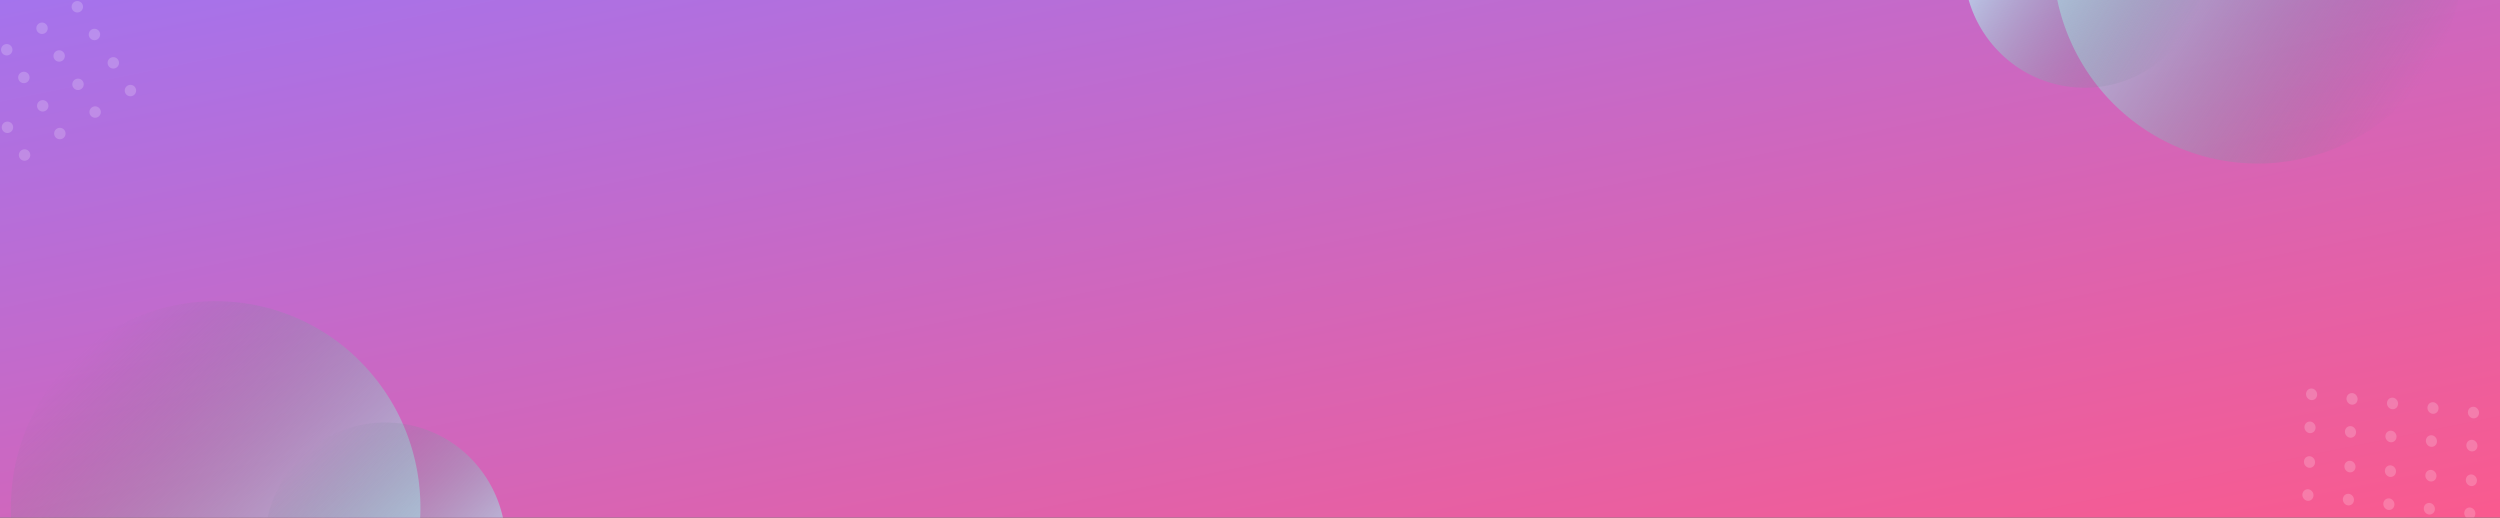 <svg xmlns="http://www.w3.org/2000/svg" xmlns:xlink="http://www.w3.org/1999/xlink" width="1280" height="265" viewBox="0 0 1280 265"><rect x="0" y="0" width="1280" height="265" fill="#333333" stroke="none"/><defs><style>.a{fill:url(#a);}.b{clip-path:url(#b);}.c{opacity:0.197;}.d{fill:#fff;}.e{mix-blend-mode:overlay;isolation:isolate;fill:url(#d);}</style><linearGradient id="a" x2="1" y2="1" gradientUnits="objectBoundingBox"><stop offset="0" stop-color="#a473ed"/><stop offset="1" stop-color="#fa5a8e"/></linearGradient><clipPath id="b"><rect class="a" width="1280" height="265" transform="translate(0 60)"/></clipPath><linearGradient id="d" x1="0.5" y1="1" x2="0.5" gradientUnits="objectBoundingBox"><stop offset="0" stop-color="#c9e9ff"/><stop offset="1" stop-color="#657580" stop-opacity="0"/></linearGradient></defs><g class="b" transform="translate(0 -60)"><rect class="a" width="1280" height="265" transform="translate(0 60)"/><g class="c" transform="matrix(0.995, -0.105, 0.105, 0.995, -60.535, 53.782)"><g transform="translate(12.369 -0.083) rotate(11)"><path class="d" d="M2.9.016a2.914,2.914,0,0,1,0,5.828A2.914,2.914,0,0,1,2.9.016Z" transform="translate(0.331 63.08)"/><path class="d" d="M2.9.016a2.914,2.914,0,0,1,0,5.828A2.914,2.914,0,0,1,2.9.016Z" transform="translate(17.367 50.56)"/><path class="d" d="M2.9.016a2.914,2.914,0,0,1,0,5.828A2.914,2.914,0,0,1,2.9.016Z" transform="translate(34.402 38.039)"/><path class="d" d="M2.9.016a2.914,2.914,0,0,1,0,5.828A2.914,2.914,0,0,1,2.9.016Z" transform="translate(51.438 25.518)"/><path class="d" d="M2.9.016a2.914,2.914,0,0,1,0,5.828A2.914,2.914,0,0,1,2.9.016Z" transform="translate(68.474 12.998)"/><path class="d" d="M2.9.016a2.914,2.914,0,0,1,0,5.828A2.914,2.914,0,0,1,2.9.016Z" transform="translate(85.51 0.477)"/></g><g transform="translate(27.67 30.388) rotate(11)"><path class="d" d="M2.9.016a2.914,2.914,0,0,1,0,5.828A2.914,2.914,0,0,1,2.9.016Z" transform="translate(0.331 63.08)"/><path class="d" d="M2.9.016a2.914,2.914,0,0,1,0,5.828A2.914,2.914,0,0,1,2.9.016Z" transform="translate(17.367 50.56)"/><path class="d" d="M2.9.016a2.914,2.914,0,0,1,0,5.828A2.914,2.914,0,0,1,2.9.016Z" transform="translate(34.402 38.039)"/><path class="d" d="M2.9.016a2.914,2.914,0,0,1,0,5.828A2.914,2.914,0,0,1,2.9.016Z" transform="translate(51.438 25.518)"/><path class="d" d="M2.9.016a2.914,2.914,0,0,1,0,5.828A2.914,2.914,0,0,1,2.9.016Z" transform="translate(68.474 12.998)"/><path class="d" d="M2.9.016a2.914,2.914,0,0,1,0,5.828A2.914,2.914,0,0,1,2.9.016Z" transform="translate(85.51 0.477)"/></g><g transform="translate(19.594 14.938) rotate(11)"><path class="d" d="M2.9.016a2.914,2.914,0,0,1,0,5.828A2.914,2.914,0,0,1,2.9.016Z" transform="translate(0.331 63.08)"/><path class="d" d="M2.9.016a2.914,2.914,0,0,1,0,5.828A2.914,2.914,0,0,1,2.9.016Z" transform="translate(17.367 50.56)"/><path class="d" d="M2.9.016a2.914,2.914,0,0,1,0,5.828A2.914,2.914,0,0,1,2.9.016Z" transform="translate(34.402 38.039)"/><path class="d" d="M2.9.016a2.914,2.914,0,0,1,0,5.828A2.914,2.914,0,0,1,2.9.016Z" transform="translate(51.438 25.518)"/><path class="d" d="M2.9.016a2.914,2.914,0,0,1,0,5.828A2.914,2.914,0,0,1,2.9.016Z" transform="translate(68.474 12.998)"/><path class="d" d="M2.9.016a2.914,2.914,0,0,1,0,5.828A2.914,2.914,0,0,1,2.9.016Z" transform="translate(85.51 0.477)"/></g><g transform="translate(34.895 45.409) rotate(11)"><path class="d" d="M2.9.016a2.914,2.914,0,0,1,0,5.828A2.914,2.914,0,0,1,2.9.016Z" transform="translate(0.331 63.08)"/><path class="d" d="M2.9.016a2.914,2.914,0,0,1,0,5.828A2.914,2.914,0,0,1,2.9.016Z" transform="translate(17.367 50.56)"/><path class="d" d="M2.9.016a2.914,2.914,0,0,1,0,5.828A2.914,2.914,0,0,1,2.9.016Z" transform="translate(34.402 38.039)"/><path class="d" d="M2.9.016a2.914,2.914,0,0,1,0,5.828A2.914,2.914,0,0,1,2.9.016Z" transform="translate(51.438 25.518)"/><path class="d" d="M2.9.016a2.914,2.914,0,0,1,0,5.828A2.914,2.914,0,0,1,2.9.016Z" transform="translate(68.474 12.998)"/><path class="d" d="M2.9.016a2.914,2.914,0,0,1,0,5.828A2.914,2.914,0,0,1,2.9.016Z" transform="translate(85.51 0.477)"/></g></g><g class="c" transform="translate(1211.549 203.112) rotate(30)"><g transform="translate(12.637 0.346) rotate(11)"><path class="d" d="M2.981.092A3.075,3.075,0,0,1,6.007,3.009,2.745,2.745,0,0,1,3.114,5.786,3.075,3.075,0,0,1,.088,2.869,2.745,2.745,0,0,1,2.981.092Z" transform="translate(1.899 61.872)"/><path class="d" d="M2.981.092A3.075,3.075,0,0,1,6.007,3.009,2.745,2.745,0,0,1,3.114,5.786,3.075,3.075,0,0,1,.088,2.869,2.745,2.745,0,0,1,2.981.092Z" transform="translate(19.07 50.041)"/><path class="d" d="M2.981.092A3.075,3.075,0,0,1,6.007,3.009,2.745,2.745,0,0,1,3.114,5.786,3.075,3.075,0,0,1,.088,2.869,2.745,2.745,0,0,1,2.981.092Z" transform="translate(36.241 38.21)"/><path class="d" d="M2.981.092A3.075,3.075,0,0,1,6.007,3.009,2.745,2.745,0,0,1,3.114,5.786,3.075,3.075,0,0,1,.088,2.869,2.745,2.745,0,0,1,2.981.092Z" transform="translate(53.412 26.379)"/><path class="d" d="M2.981.092A3.075,3.075,0,0,1,6.007,3.009,2.745,2.745,0,0,1,3.114,5.786,3.075,3.075,0,0,1,.088,2.869,2.745,2.745,0,0,1,2.981.092Z" transform="translate(70.583 14.548)"/><path class="d" d="M2.981.092A3.075,3.075,0,0,1,6.007,3.009,2.745,2.745,0,0,1,3.114,5.786,3.075,3.075,0,0,1,.088,2.869,2.745,2.745,0,0,1,2.981.092Z" transform="translate(87.753 2.717)"/></g><g transform="translate(29.041 30.896) rotate(11)"><path class="d" d="M2.981.092A3.075,3.075,0,0,1,6.007,3.009,2.745,2.745,0,0,1,3.114,5.786,3.075,3.075,0,0,1,.088,2.869,2.745,2.745,0,0,1,2.981.092Z" transform="translate(1.899 61.872)"/><path class="d" d="M2.981.092A3.075,3.075,0,0,1,6.007,3.009,2.745,2.745,0,0,1,3.114,5.786,3.075,3.075,0,0,1,.088,2.869,2.745,2.745,0,0,1,2.981.092Z" transform="translate(19.07 50.041)"/><path class="d" d="M2.981.092A3.075,3.075,0,0,1,6.007,3.009,2.745,2.745,0,0,1,3.114,5.786,3.075,3.075,0,0,1,.088,2.869,2.745,2.745,0,0,1,2.981.092Z" transform="translate(36.241 38.21)"/><path class="d" d="M2.981.092A3.075,3.075,0,0,1,6.007,3.009,2.745,2.745,0,0,1,3.114,5.786,3.075,3.075,0,0,1,.088,2.869,2.745,2.745,0,0,1,2.981.092Z" transform="translate(53.412 26.379)"/><path class="d" d="M2.981.092A3.075,3.075,0,0,1,6.007,3.009,2.745,2.745,0,0,1,3.114,5.786,3.075,3.075,0,0,1,.088,2.869,2.745,2.745,0,0,1,2.981.092Z" transform="translate(70.583 14.548)"/><path class="d" d="M2.981.092A3.075,3.075,0,0,1,6.007,3.009,2.745,2.745,0,0,1,3.114,5.786,3.075,3.075,0,0,1,.088,2.869,2.745,2.745,0,0,1,2.981.092Z" transform="translate(87.753 2.717)"/></g><g transform="translate(20.401 15.397) rotate(11)"><path class="d" d="M2.981.092A3.075,3.075,0,0,1,6.007,3.009,2.745,2.745,0,0,1,3.114,5.786,3.075,3.075,0,0,1,.088,2.869,2.745,2.745,0,0,1,2.981.092Z" transform="translate(1.899 61.872)"/><path class="d" d="M2.981.092A3.075,3.075,0,0,1,6.007,3.009,2.745,2.745,0,0,1,3.114,5.786,3.075,3.075,0,0,1,.088,2.869,2.745,2.745,0,0,1,2.981.092Z" transform="translate(19.07 50.041)"/><path class="d" d="M2.981.092A3.075,3.075,0,0,1,6.007,3.009,2.745,2.745,0,0,1,3.114,5.786,3.075,3.075,0,0,1,.088,2.869,2.745,2.745,0,0,1,2.981.092Z" transform="translate(36.241 38.21)"/><path class="d" d="M2.981.092A3.075,3.075,0,0,1,6.007,3.009,2.745,2.745,0,0,1,3.114,5.786,3.075,3.075,0,0,1,.088,2.869,2.745,2.745,0,0,1,2.981.092Z" transform="translate(53.412 26.379)"/><path class="d" d="M2.981.092A3.075,3.075,0,0,1,6.007,3.009,2.745,2.745,0,0,1,3.114,5.786,3.075,3.075,0,0,1,.088,2.869,2.745,2.745,0,0,1,2.981.092Z" transform="translate(70.583 14.548)"/><path class="d" d="M2.981.092A3.075,3.075,0,0,1,6.007,3.009,2.745,2.745,0,0,1,3.114,5.786,3.075,3.075,0,0,1,.088,2.869,2.745,2.745,0,0,1,2.981.092Z" transform="translate(87.753 2.717)"/></g><g transform="translate(36.806 45.947) rotate(11)"><path class="d" d="M2.981.092A3.075,3.075,0,0,1,6.007,3.009,2.745,2.745,0,0,1,3.114,5.786,3.075,3.075,0,0,1,.088,2.869,2.745,2.745,0,0,1,2.981.092Z" transform="translate(1.899 61.872)"/><path class="d" d="M2.981.092A3.075,3.075,0,0,1,6.007,3.009,2.745,2.745,0,0,1,3.114,5.786,3.075,3.075,0,0,1,.088,2.869,2.745,2.745,0,0,1,2.981.092Z" transform="translate(19.07 50.041)"/><path class="d" d="M2.981.092A3.075,3.075,0,0,1,6.007,3.009,2.745,2.745,0,0,1,3.114,5.786,3.075,3.075,0,0,1,.088,2.869,2.745,2.745,0,0,1,2.981.092Z" transform="translate(36.241 38.21)"/><path class="d" d="M2.981.092A3.075,3.075,0,0,1,6.007,3.009,2.745,2.745,0,0,1,3.114,5.786,3.075,3.075,0,0,1,.088,2.869,2.745,2.745,0,0,1,2.981.092Z" transform="translate(53.412 26.379)"/><path class="d" d="M2.981.092A3.075,3.075,0,0,1,6.007,3.009,2.745,2.745,0,0,1,3.114,5.786,3.075,3.075,0,0,1,.088,2.869,2.745,2.745,0,0,1,2.981.092Z" transform="translate(70.583 14.548)"/><path class="d" d="M2.981.092A3.075,3.075,0,0,1,6.007,3.009,2.745,2.745,0,0,1,3.114,5.786,3.075,3.075,0,0,1,.088,2.869,2.745,2.745,0,0,1,2.981.092Z" transform="translate(87.753 2.717)"/></g></g><path class="e" d="M102.573-3.147a104.229,104.229,0,0,1,104.808,104.9c-.247,58.183-47.572,105.55-105.7,105.8A104.229,104.229,0,0,1-3.129,102.65C-2.882,44.467,44.442-2.9,102.573-3.147Z" transform="translate(-33.874 312.347) rotate(-42)"/><g transform="translate(983.95 -112.075)"><path class="e" d="M102.973-2.86A104.316,104.316,0,0,1,208.047,101.849c-.227,58.056-47.638,105.3-105.9,105.531A104.316,104.316,0,0,1-2.924,102.671C-2.7,44.615,44.714-2.633,102.973-2.86Z" transform="matrix(-0.545, 0.839, -0.839, -0.545, 313.666, 119.702)"/><path class="e" d="M60.622-1.684a61.413,61.413,0,0,1,61.86,61.644,62.582,62.582,0,0,1-62.344,62.128A61.413,61.413,0,0,1-1.721,60.445,62.582,62.582,0,0,1,60.622-1.684Z" transform="matrix(-0.545, 0.839, -0.839, -0.545, 166.751, 136.864)"/></g><path class="e" d="M60.387-1.853a61.362,61.362,0,0,1,61.7,61.758,62.634,62.634,0,0,1-62.23,62.285,61.362,61.362,0,0,1-61.7-61.758A62.634,62.634,0,0,1,60.387-1.853Z" transform="translate(112.317 334.094) rotate(-42)"/></g></svg>